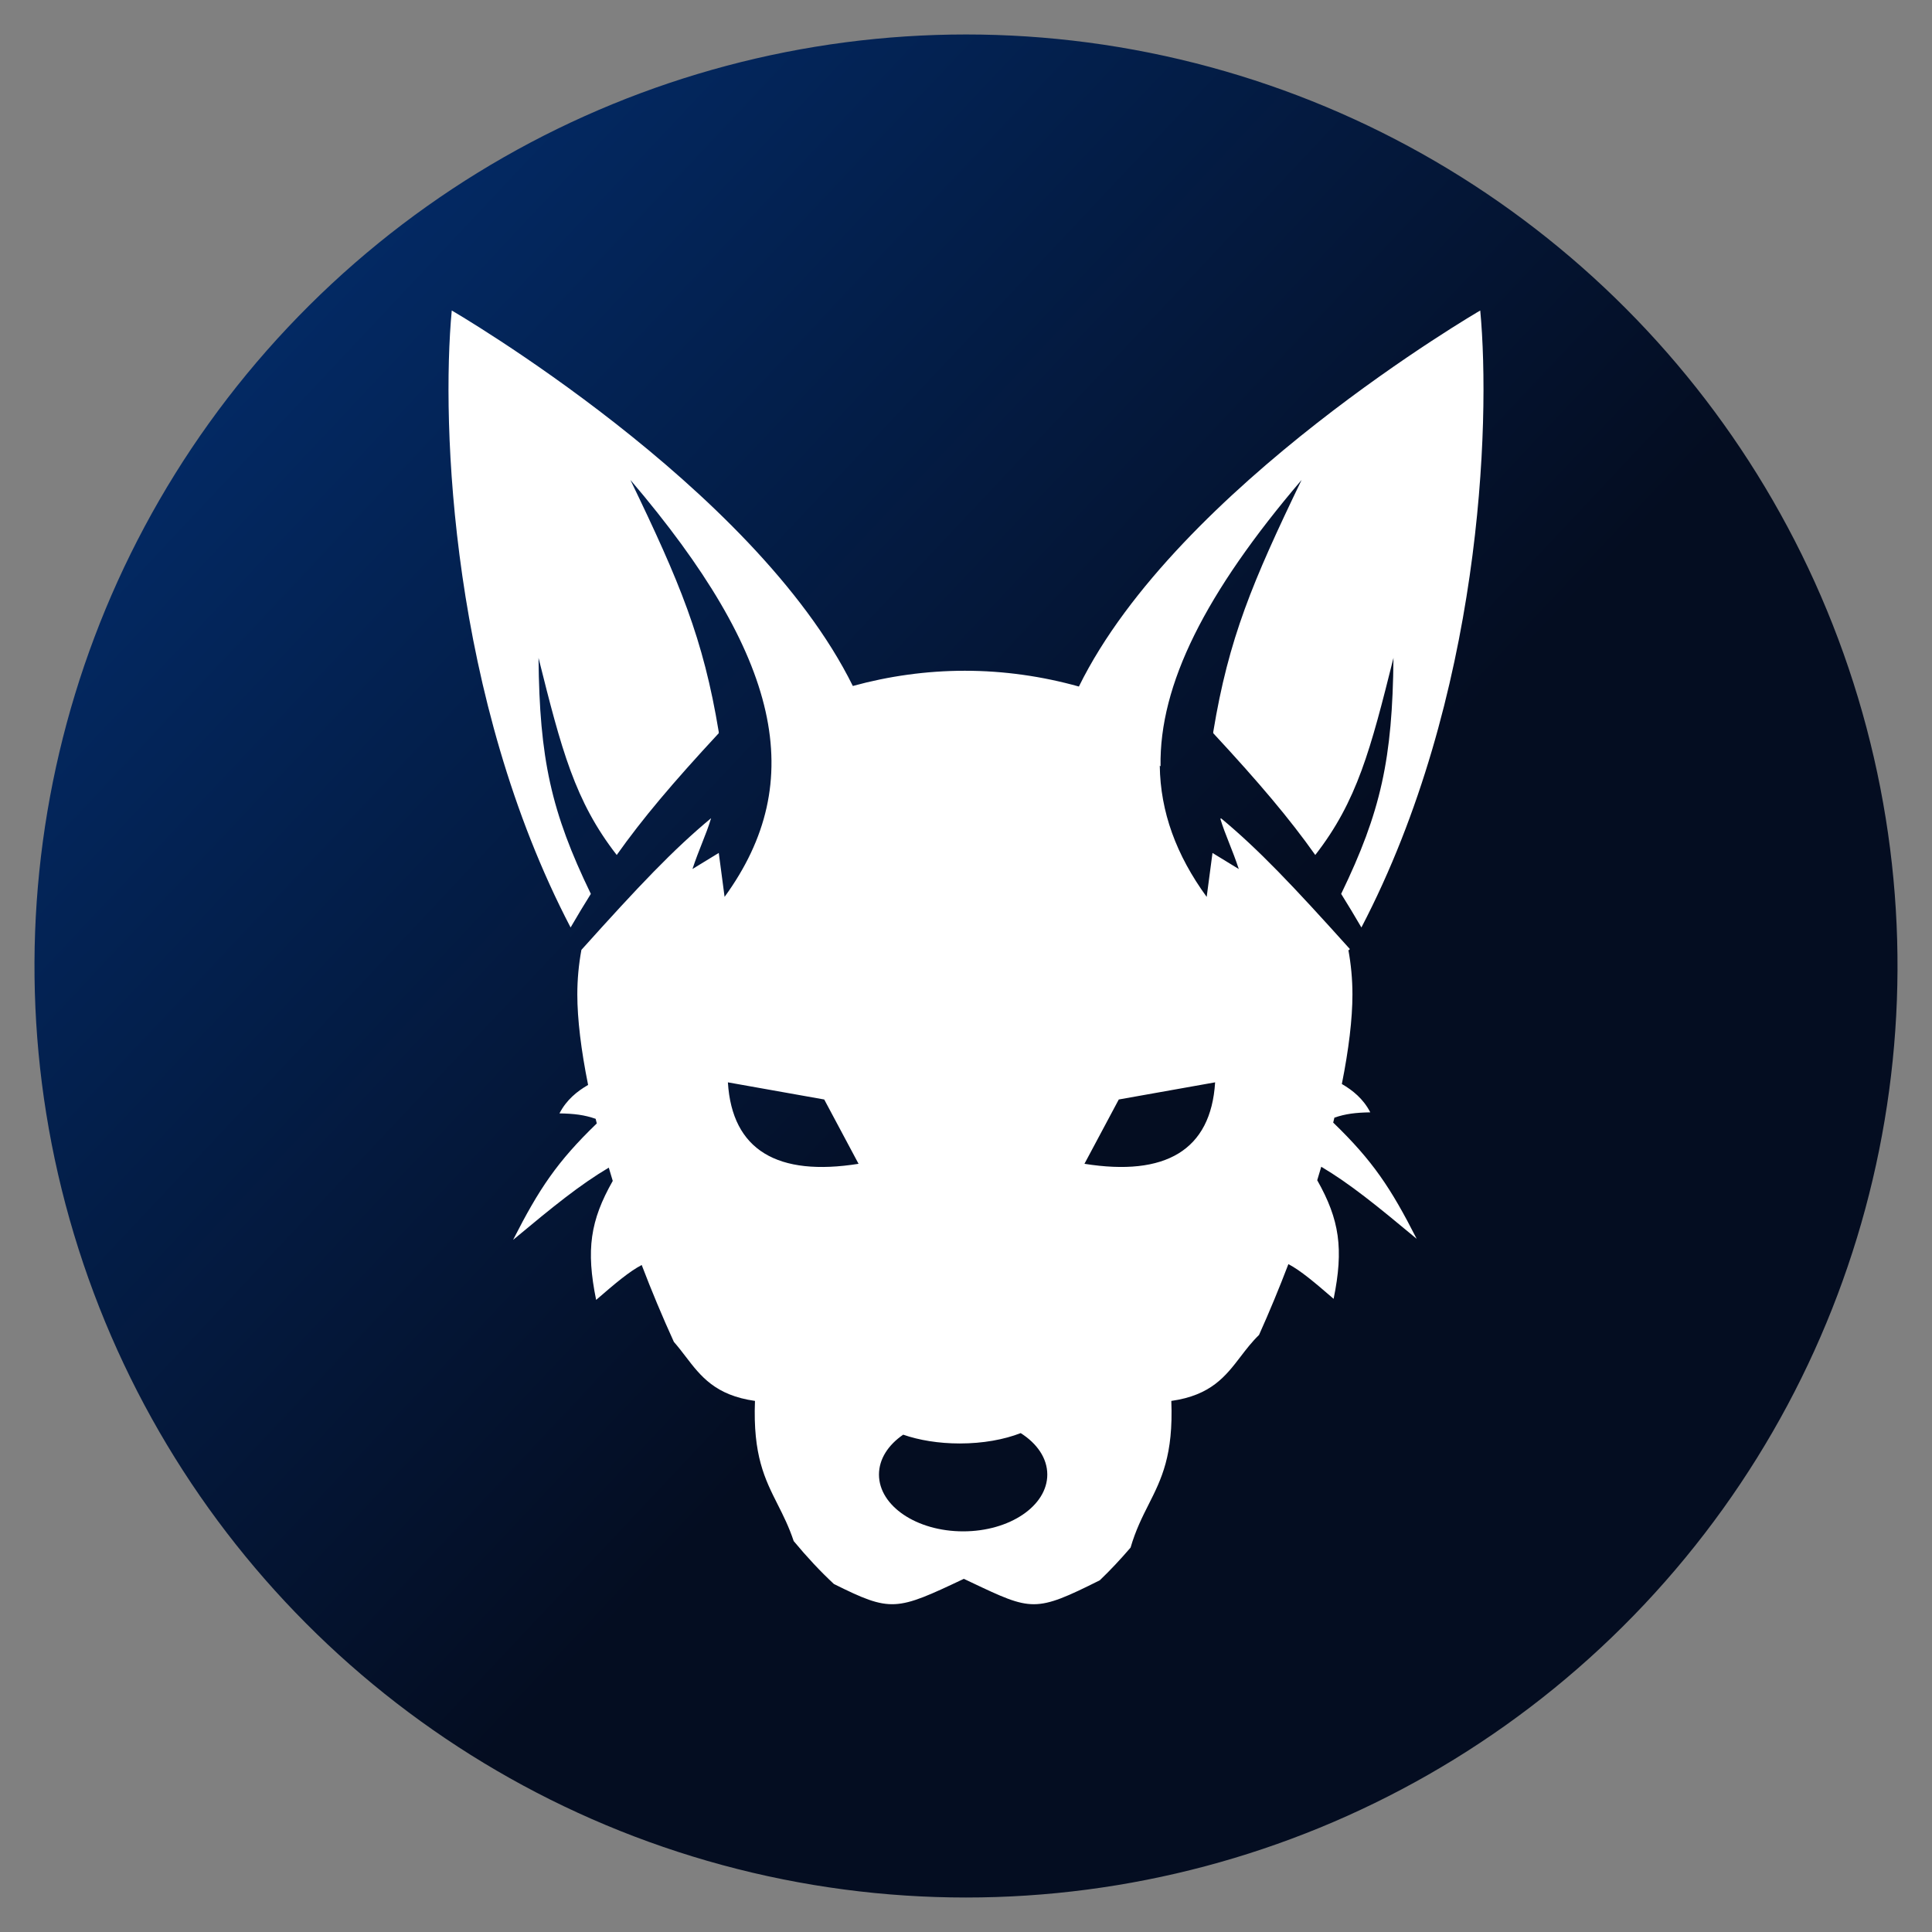 <?xml version="1.0" encoding="UTF-8" standalone="no"?>
<svg
   width="280"
   height="280"
   viewBox="0 0 280 280"
   fill="none"
   version="1.1"
   id="svg4"
   sodipodi:docname="Jackal_icon.svg"
   inkscape:version="1.2.1 (9c6d41e, 2022-07-14)"
   inkscape:export-filename="Jackal_icon.png"
   inkscape:export-xdpi="284.44446"
   inkscape:export-ydpi="284.44446"
   xmlns:inkscape="http://www.inkscape.org/namespaces/inkscape"
   xmlns:sodipodi="http://sodipodi.sourceforge.net/DTD/sodipodi-0.dtd"
   xmlns:xlink="http://www.w3.org/1999/xlink"
   xmlns="http://www.w3.org/2000/svg"
   xmlns:svg="http://www.w3.org/2000/svg">
  <rect x="0" y="0" width="280" height="280" fill="#808080" stroke="none"/>
  <defs
     id="defs8">
    <linearGradient
       inkscape:collect="always"
       id="linearGradient3908">
      <stop
         style="stop-color:#032963;stop-opacity:1;"
         offset="0"
         id="stop3904" />
      <stop
         style="stop-color:#040d21;stop-opacity:1;"
         offset="0.605"
         id="stop3906" />
    </linearGradient>
    <linearGradient
       inkscape:collect="always"
       xlink:href="#linearGradient3908"
       id="linearGradient3910"
       x1="0"
       y1="140"
       x2="280"
       y2="140"
       gradientUnits="userSpaceOnUse"
       gradientTransform="matrix(0.964,0,0,0.964,62.898,-128.982)" />
  </defs>
  <sodipodi:namedview
     id="namedview6"
     pagecolor="#ffffff"
     bordercolor="#000000"
     borderopacity="0.25"
     inkscape:showpageshadow="2"
     inkscape:pageopacity="0"
     inkscape:pagecheckerboard="0"
     inkscape:deskcolor="#d1d1d1"
     showgrid="false"
     inkscape:zoom="1.8422828"
     inkscape:cx="60.522739"
     inkscape:cy="147.64292"
     inkscape:window-width="1440"
     inkscape:window-height="900"
     inkscape:window-x="0"
     inkscape:window-y="0"
     inkscape:window-maximized="0"
     inkscape:current-layer="svg4" />
  <circle
     style="fill:url(#linearGradient3910);fill-opacity:1;stroke-width:0.964"
     id="path298"
     cx="197.898"
     cy="6.018"
     r="135"
     transform="rotate(43.258)" />
  <path
     fill-rule="evenodd"
     clip-rule="evenodd"
     d="m 65.472,45 c 0,0 43.823,25.445 58.127,54.417 5.2,-1.429 10.664,-2.206 16.235,-2.206 5.676,0 11.24,0.807 16.527,2.287 C 170.624,70.493 214.528,45 214.528,45 c 1.553,16.534 0.101,56.22 -17.223,89.416 -1.002,-1.72 -1.969,-3.327 -2.934,-4.868 5.761,-11.9 7.441,-19.57 7.582,-34.202 -3.321,13.281 -5.26,20.757 -11.334,28.565 -3.736,-5.27 -8.079,-10.416 -14.79,-17.655 l 0.006,-0.191 c 2.231,-13.54 5.655,-21.693 12.799,-36.505 -13.966,16.379 -20.638,29.667 -20.438,41.509 l -0.114,-0.111 c 0.089,6.709 2.38,12.953 6.799,19.029 l 0.842,-6.369 3.811,2.33 c -0.473,-1.437 -0.948,-2.634 -1.393,-3.759 -0.481,-1.217 -0.929,-2.349 -1.307,-3.609 0.049,0.042 0.1,0.083 0.15,0.125 -0.013,-0.042 -0.026,-0.083 -0.038,-0.125 5.477,4.549 10.401,9.745 18.676,18.951 l -0.11,0.194 -0.107,-0.105 c 0.395,2.136 0.6,4.307 0.6,6.502 0,3.54 -0.534,7.976 -1.535,12.98 1.569,0.909 3.116,2.153 4.122,4.107 -2.121,0.036 -3.585,0.212 -5.202,0.77 -0.057,0.237 -0.115,0.475 -0.174,0.714 5.744,5.547 8.35,9.482 12.098,16.845 -5.895,-4.904 -9.623,-7.936 -13.829,-10.445 -0.189,0.648 -0.384,1.3 -0.584,1.955 3.231,5.714 3.856,9.926 2.377,17.189 -2.778,-2.404 -4.778,-4.093 -6.555,-5.032 -1.305,3.421 -2.728,6.864 -4.257,10.268 -1.027,0.992 -1.851,2.069 -2.666,3.133 -2.181,2.85 -4.295,5.611 -10.044,6.426 0.309,7.873 -1.432,11.323 -3.283,14.992 -0.928,1.838 -1.884,3.732 -2.622,6.264 -1.458,1.704 -2.947,3.29 -4.462,4.739 -9.369,4.689 -9.857,4.457 -18.607,0.309 l -1.095,-0.519 c -9.81,4.641 -10.517,4.889 -18.837,0.744 -1.989,-1.849 -3.934,-3.938 -5.824,-6.219 -0.689,-2.073 -1.519,-3.717 -2.327,-5.319 -1.852,-3.669 -3.592,-7.119 -3.283,-14.992 -5.749,-0.815 -7.863,-3.576 -10.044,-6.426 -0.546,-0.713 -1.097,-1.432 -1.709,-2.127 -1.683,-3.689 -3.243,-7.428 -4.663,-11.144 -1.789,0.933 -3.8,2.631 -6.604,5.058 -1.484,-7.288 -0.85,-11.503 2.408,-17.246 -0.197,-0.644 -0.389,-1.285 -0.576,-1.923 -4.222,2.513 -7.954,5.549 -13.868,10.469 3.755,-7.376 6.363,-11.313 12.13,-16.876 -0.055,-0.224 -0.11,-0.447 -0.164,-0.669 -1.634,-0.57 -3.105,-0.749 -5.244,-0.786 1.012,-1.965 2.571,-3.213 4.15,-4.122 -1.019,-5.062 -1.563,-9.547 -1.563,-13.12 0,-2.179 0.202,-4.336 0.592,-6.456 8.348,-9.291 13.294,-14.516 18.797,-19.087 -0.379,1.26 -0.827,2.392 -1.308,3.608 -0.445,1.125 -0.919,2.322 -1.393,3.759 l 3.812,-2.33 0.843,6.369 C 117.205,113.21 113.194,95.159 91.367,69.56 98.511,84.371 101.935,92.525 104.165,106.065 l 0.007,0.191 c -6.712,7.239 -11.055,12.386 -14.791,17.655 -6.074,-7.808 -8.013,-15.284 -11.334,-28.565 0.141,14.632 1.822,22.302 7.582,34.202 -0.966,1.54 -1.932,3.147 -2.934,4.867 C 65.371,101.219 63.919,61.534 65.472,45 Z m 58.956,123.667 -4.975,-9.32 -13.962,-2.485 c 0.609,9.868 7.222,13.67 18.937,11.806 z m 37.714,-9.32 -4.975,9.32 c 11.715,1.864 18.327,-1.937 18.937,-11.806 z m -31.244,48.577 c -2.17,1.487 -3.51,3.528 -3.51,5.78 0,4.547 5.461,8.232 12.197,8.232 6.736,0 12.197,-3.685 12.197,-8.232 0,-2.369 -1.483,-4.505 -3.856,-6.007 -2.405,0.938 -5.476,1.502 -8.822,1.502 -3.066,0 -5.902,-0.473 -8.206,-1.275 z"
     fill="#040d21"
     id="path2"
     style="fill:#ffffff;fill-opacity:1;stroke-width:0.852" />
</svg>
